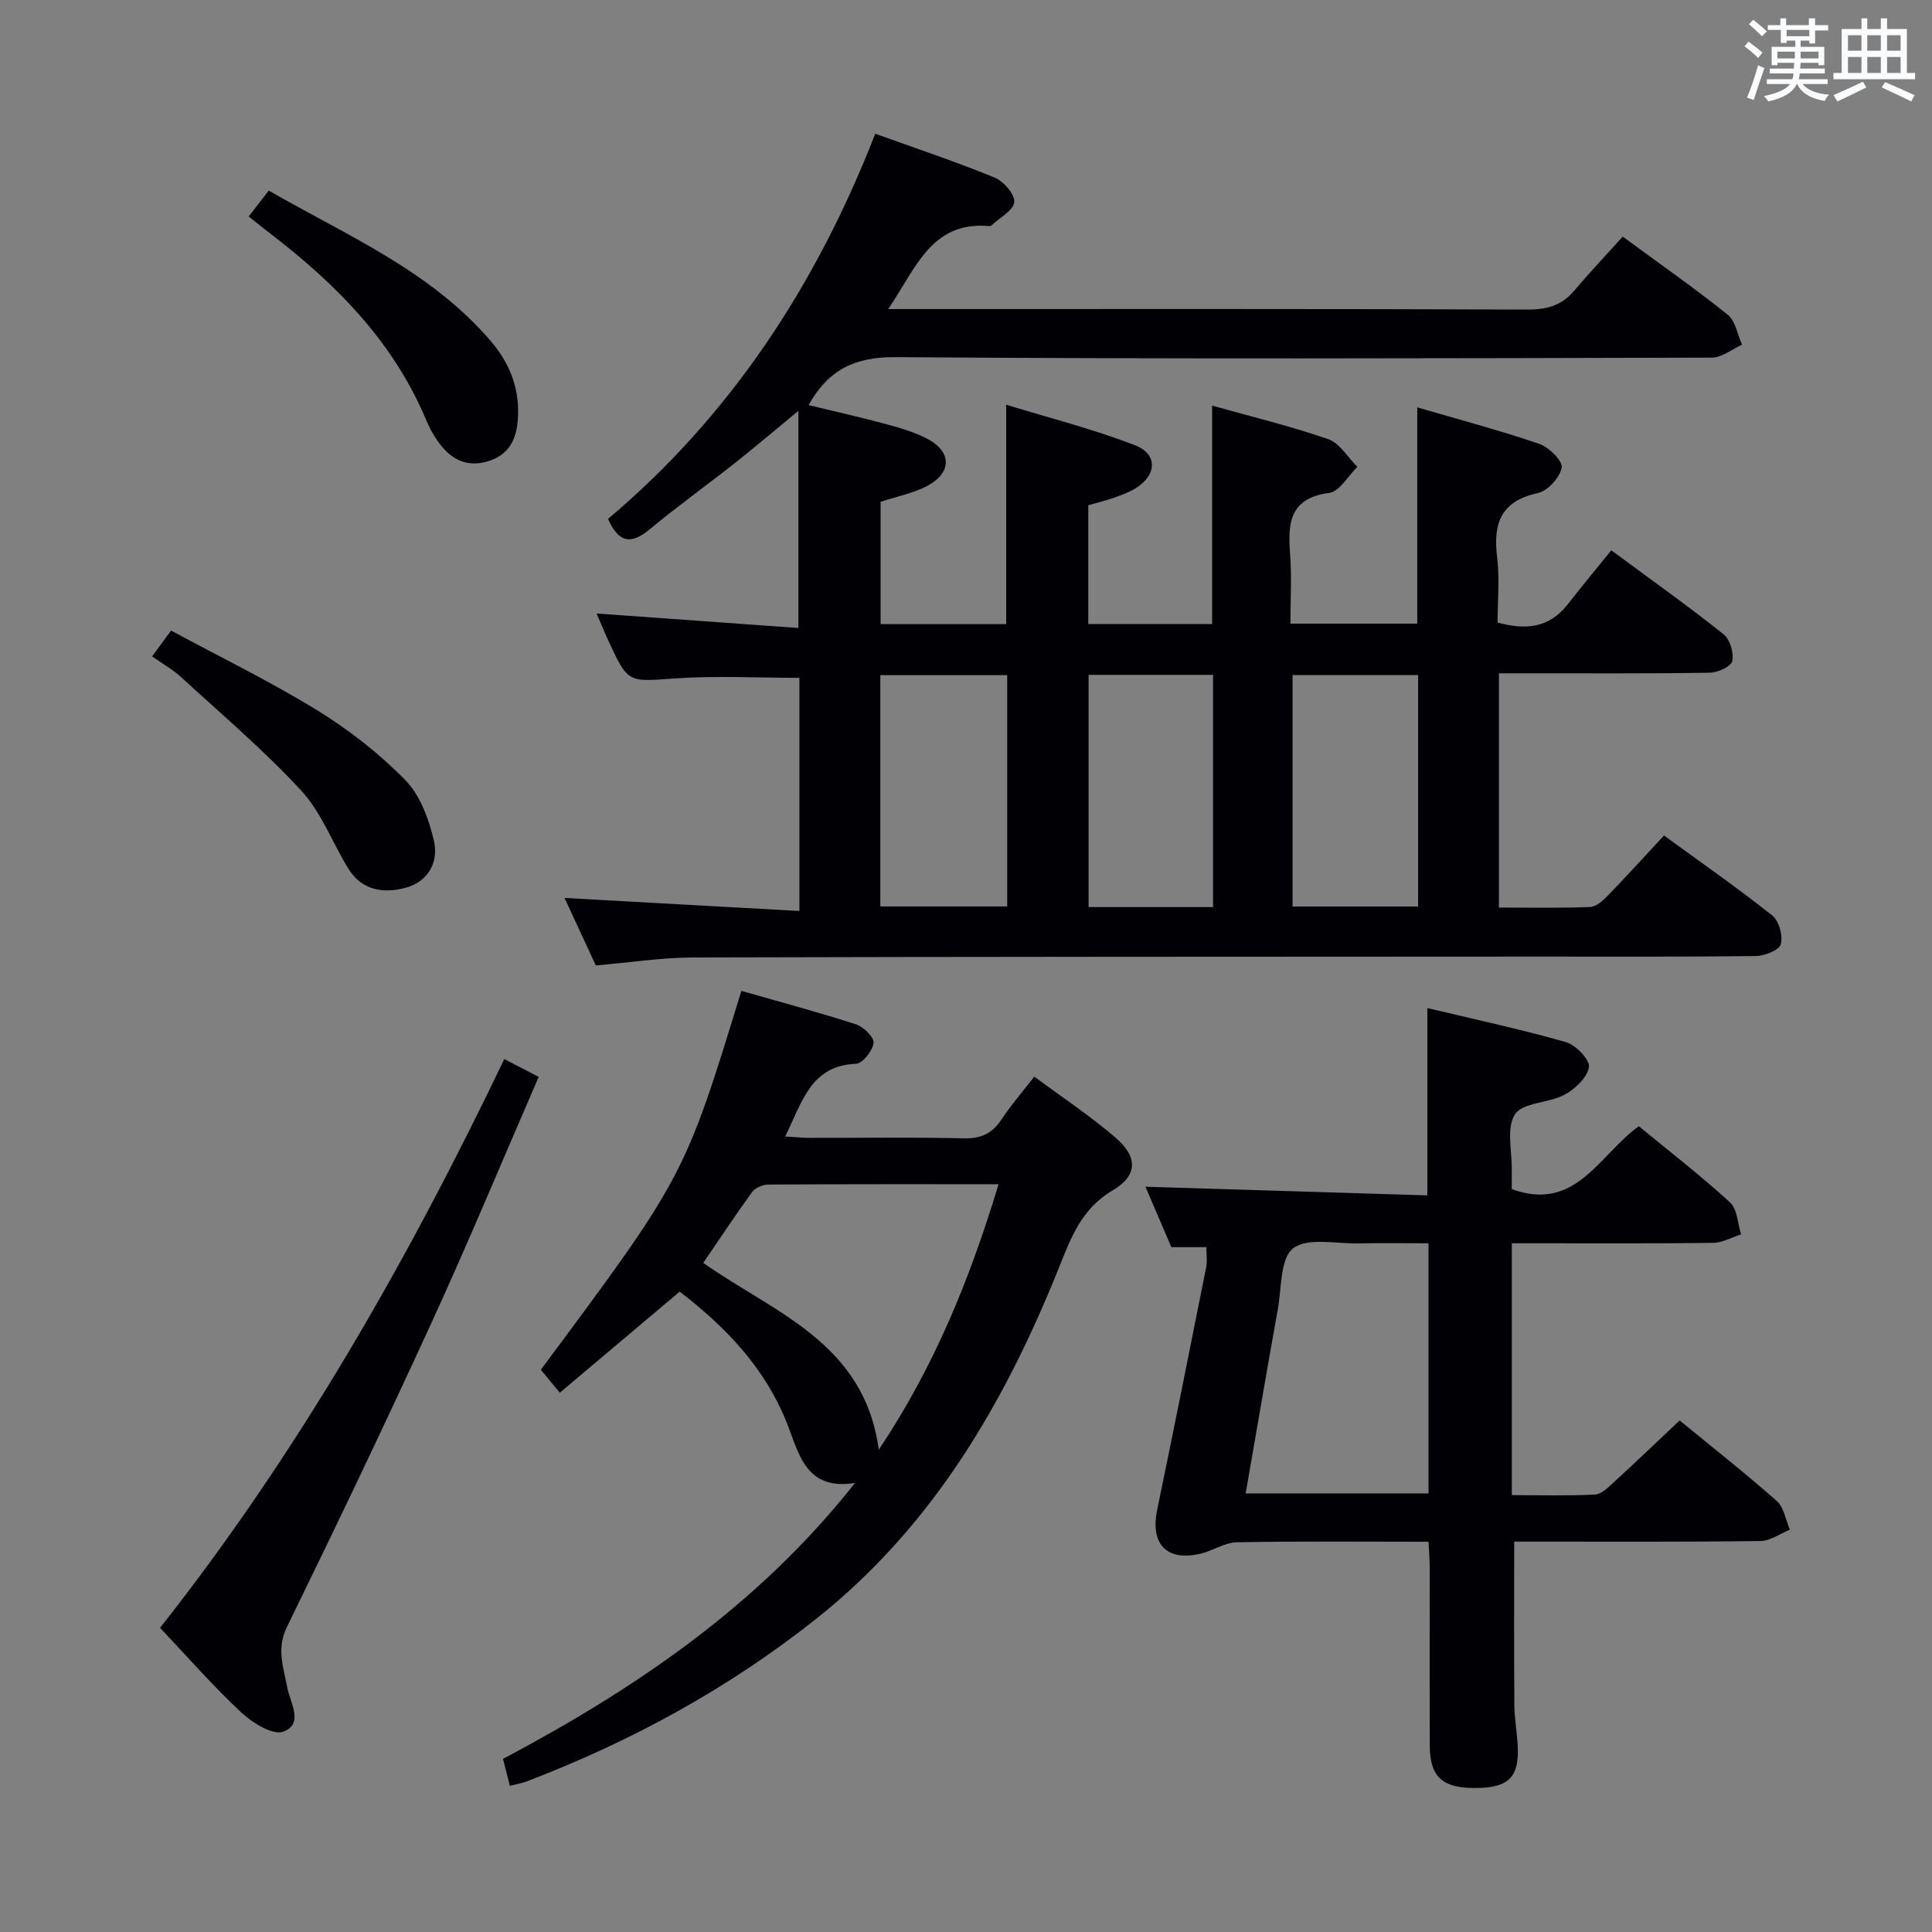 <svg enable-background="new 0 0 400 400" viewBox="0 0 400 400" xmlns="http://www.w3.org/2000/svg"><rect x="0" y="0" width="400" height="400" fill="#808080" stroke="none"/><g fill="#010105"><path d="m123.36 199.88c-2.26-4.88-4.42-9.52-6.48-13.97 16.18.9 32.17 1.78 48.63 2.7 0-16.77 0-32.64 0-48.27-8.58 0-17.2-.47-25.75.12-9.7.68-9.68 1.1-13.77-7.74-.76-1.64-1.44-3.31-2.47-5.7 14.3 1.03 28.02 2.01 41.78 3 0-15.2 0-29.41 0-44.96-5.06 4.17-9.04 7.56-13.14 10.8-5.88 4.64-11.97 9.01-17.73 13.79-3.83 3.17-6.38 2.68-8.54-2.22 25.46-21.44 43.19-48.58 55.32-79.74 8.56 3.08 16.75 5.81 24.71 9.07 1.86.76 4.23 3.49 4.07 5.08-.17 1.74-3.01 3.22-4.69 4.8-.11.11-.31.19-.46.17-12.11-1.08-15.22 8.84-20.96 17.18h5.97c42.16 0 84.31-.06 126.47.1 4 .01 7.02-.86 9.6-3.9 3.21-3.79 6.63-7.41 10.05-11.2 7.97 5.86 15.05 10.8 21.76 16.19 1.6 1.29 1.99 4.09 2.94 6.19-2.09.93-4.17 2.67-6.26 2.67-56.32.15-112.64.32-168.96-.1-8.38-.06-13.89 2.5-18.04 9.93 5.35 1.3 10.75 2.51 16.08 3.95 2.87.77 5.8 1.63 8.42 2.99 5.13 2.64 5.23 7 .13 9.76-2.85 1.54-6.2 2.16-9.72 3.33v25.32h26c0-14.97 0-29.56 0-45.43 8.94 2.75 18 5.04 26.64 8.38 4.85 1.87 4.56 6.29.01 9.01-1.4.84-3 1.4-4.55 1.94-1.56.55-3.19.93-5.1 1.48v24.6h25.64c0-15.06 0-29.93 0-45.22 7.88 2.21 16.09 4.2 24.03 6.94 2.39.83 4.05 3.77 6.04 5.74-1.93 1.87-3.68 5.1-5.82 5.38-8.21 1.09-8.61 6.24-8.11 12.66.36 4.63.07 9.31.07 14.42h26.26c0-14.78 0-29.35 0-44.78 8.54 2.5 16.97 4.73 25.21 7.54 2.02.69 4.92 3.52 4.69 4.92-.34 2.04-2.89 4.84-4.93 5.28-7.64 1.66-9.3 6.24-8.44 13.22.54 4.42.1 8.97.1 13.59 5.73 1.58 10.64 1.18 14.47-3.71 2.97-3.79 6.04-7.51 9.07-11.25 8.98 6.64 16.29 11.83 23.28 17.42 1.32 1.05 2.13 3.86 1.76 5.53-.25 1.13-3 2.38-4.65 2.4-12.66.2-25.33.11-37.99.12-1.79 0-3.59 0-5.66 0v48.5c6.33 0 12.6.12 18.86-.11 1.24-.05 2.62-1.27 3.6-2.28 3.92-4.04 7.7-8.21 11.72-12.53 8.05 5.88 15.41 10.99 22.41 16.57 1.4 1.11 2.25 4.22 1.76 5.95-.35 1.24-3.36 2.42-5.2 2.44-15.16.19-30.32.1-45.49.11-58.15.03-116.3.02-174.46.18-6.61.03-13.22 1.06-20.18 1.65zm85.17-12.21c0-16.01 0-31.76 0-47.89-8.82 0-17.53 0-26.27 0v47.89zm42.62.13c0-16.29 0-32.16 0-48.08-8.88 0-17.31 0-25.77 0v48.08zm42.46-.11c0-16.32 0-32.05 0-47.92-8.89 0-17.45 0-26 0v47.92z"/><path d="m295.52 247.49c0-13.48 0-25.74 0-38.78 9.58 2.29 19.23 4.35 28.69 7.05 2.04.58 4.99 3.66 4.76 5.17-.33 2.16-2.87 4.54-5.06 5.72-3.28 1.77-8.63 1.57-10.25 4.06-1.85 2.84-.58 7.71-.66 11.7-.02 1.31 0 2.62 0 3.79 13.28 4.81 18-7.03 26.3-13.03 6.28 5.17 12.81 10.22 18.88 15.77 1.52 1.38 1.57 4.37 2.3 6.62-1.92.61-3.84 1.73-5.77 1.76-12 .16-24 .08-35.99.09-1.79 0-3.57 0-5.71 0v5.58 46.56c5.94 0 11.57.17 17.18-.12 1.38-.07 2.81-1.52 3.98-2.59 4.42-4.04 8.74-8.19 13.58-12.75 6.41 5.26 13.43 10.78 20.11 16.67 1.49 1.32 1.85 3.93 2.72 5.94-2.02.82-4.04 2.32-6.07 2.35-15.16.21-30.33.12-45.49.13-1.8 0-3.59 0-5.52 0 0 11.55-.05 22.65.03 33.75.02 2.81.54 5.62.69 8.43.35 6.33-1.7 8.59-7.81 8.81-7.53.27-10.36-2.04-10.39-8.66-.05-12.33-.01-24.66-.02-37 0-1.62-.14-3.24-.24-5.31-13.43 0-26.56-.13-39.68.11-2.53.05-4.98 1.77-7.54 2.37-7.02 1.63-10.42-2-8.96-9.07 3.46-16.74 6.81-33.5 10.15-50.26.25-1.24.03-2.57.03-4.14-2.42 0-4.71 0-7.24 0-1.88-4.37-3.68-8.58-5.37-12.51 19.52.6 38.87 1.2 58.37 1.79zm-37.62 61.7h37.86c0-17.34 0-34.27 0-51.78-5.01 0-9.8-.07-14.59.02-4.61.09-10.47-1.27-13.45 1.03-2.69 2.07-2.37 8.21-3.16 12.6-2.25 12.53-4.39 25.09-6.66 38.13z"/><path d="m153.49 205.15c8.17 2.34 16.04 4.44 23.77 6.94 1.55.5 3.75 2.7 3.6 3.85-.21 1.63-2.28 4.24-3.63 4.3-9.41.38-11.14 7.94-14.67 15.06 1.98.11 3.52.27 5.05.28 10.67.02 21.34-.15 32 .1 3.61.08 5.9-1.09 7.82-4.02 1.9-2.9 4.21-5.53 6.71-8.76 5.76 4.28 11.55 8.12 16.79 12.61 4.64 3.97 4.69 7.85-.56 10.94-6.54 3.85-8.68 9.92-11.2 16.19-11.26 28-26.14 53.47-50.3 72.61-18.17 14.4-38.22 25.3-59.79 33.56-1.05.4-2.18.58-3.52.92-.5-1.97-.94-3.67-1.42-5.57 27.49-14.59 52.84-31.73 72.89-57.14-10.17 1.69-11.65-6.12-13.98-12.07-4.57-11.66-12.67-20.11-22.33-27.53-8.3 7-16.42 13.84-24.82 20.93-1.54-1.87-2.75-3.34-3.92-4.76 29.72-39.99 29.72-39.99 41.51-78.44zm53.26 40.03c-16.48 0-32.09-.03-47.7.07-1.14.01-2.69.67-3.33 1.55-3.49 4.79-6.75 9.74-10.12 14.67 14.73 10.38 33.34 16.47 36.34 38.68 11.62-17.38 18.85-35.39 24.81-54.97z"/><path d="m104.41 219.27c2.43 1.26 4.47 2.31 7.12 3.69-7.45 17.15-14.51 34.15-22.18 50.87-9.69 21.15-19.74 42.13-29.95 63.03-2.2 4.51-.71 8.32.07 12.5.59 3.18 3.52 7.55-.82 9.16-2.16.8-6.39-1.82-8.69-3.97-5.82-5.42-11.07-11.45-16.82-17.52 28.57-36.24 51.18-75.86 71.27-117.76z"/><path d="m51.49 44.82c1.44-1.86 2.64-3.41 4.15-5.36 16.22 9.33 33.51 16.6 45.96 31.15 4.06 4.74 6.13 10.15 5.59 16.51-.36 4.25-2.08 7.23-6.4 8.45-4.09 1.15-7.19-.39-9.61-3.5-1.21-1.55-2.21-3.34-2.97-5.16-6.79-16.2-18.65-28.13-32.29-38.59-1.32-1-2.6-2.05-4.43-3.5z"/><path d="m31.49 135.9c1.32-1.79 2.3-3.12 3.93-5.34 10.08 5.43 20.45 10.48 30.24 16.49 6.59 4.05 12.86 8.95 18.25 14.46 3.1 3.16 4.91 8.14 5.94 12.61.99 4.3-1.15 8.4-5.87 9.68-4.6 1.24-9.07.56-11.85-3.95-3.31-5.37-5.57-11.62-9.75-16.15-7.72-8.36-16.47-15.78-24.87-23.5-1.68-1.54-3.73-2.69-6.02-4.3z"/></g><path d="m361.2 9.6.8-1c.9.7 1.9 1.4 2.9 2.3l-.9 1.1c-1-1-2-1.8-2.8-2.4zm.5 10.6c.9-2.1 1.6-4.3 2.3-6.7.4.2.8.4 1.3.6-.7 2.1-1.5 4.3-2.2 6.6zm.4-15.2.9-.9c1 .8 2 1.6 2.8 2.4l-1 1c-.9-.9-1.8-1.7-2.7-2.5zm12.5-1.2h1.2v1.4h2.7v1.1h-2.7v2.7h-1.2v-.6h-1.8v1.3h4.9v3.8h-1.2v-.5h-3.7c0 .4-.1.9-.1 1.2h5.1v1h-5.2c0 .5-.1.9-.2 1.2h6v1h-5.2c1.1 1.3 2.9 2 5.5 2.2-.4.4-.7.8-.9 1.3-2.9-.5-4.8-1.6-5.7-3.5h-.1c-.8 1.7-2.7 2.9-5.9 3.6-.2-.4-.6-.8-.9-1.1 2.8-.6 4.6-1.4 5.4-2.5h-4.8v-1h5.3c.1-.3.2-.7.2-1.2h-4.9v-1h5c0-.4 0-.8.1-1.2h-3.5v.5h-1.2v-3.8h4.9v-1.3h-1.8v.5h-1.2v-2.7h-2.7v-1h2.6v-1.4h1.2v1.4h4.7v-1.4zm-6.6 8.3h3.6c0-.4 0-.9 0-1.4h-3.6zm1.9-4.6h4.7v-1.3h-4.7zm6.6 3.2h-3.7v1.4h3.7z" fill="#fafbfc"/><path d="m385.3 3.8h1.3v2.2h2.8v-2.2h1.3v2.2h4.1v9.1h1.7v1.3h-16.9v-1.3h1.7v-9.1h4.1v-2.2zm.4 13.1.7 1.2c-1.8.9-3.8 1.9-6 2.9-.2-.4-.5-.8-.8-1.3 2.3-1 4.3-1.9 6.1-2.8zm-3.1-6.4h2.8v-3.2h-2.8zm0 4.6h2.8v-3.3h-2.8zm4-4.6h2.8v-3.2h-2.8zm0 4.6h2.8v-3.3h-2.8zm3.7 1.9c2.1.9 4.1 1.8 6.1 2.7l-.7 1.3c-2.2-1.1-4.2-2-6.1-2.9zm3.2-9.7h-2.8v3.2h2.8zm-2.8 7.8h2.8v-3.3h-2.8z" fill="#fafbfc"/></svg>